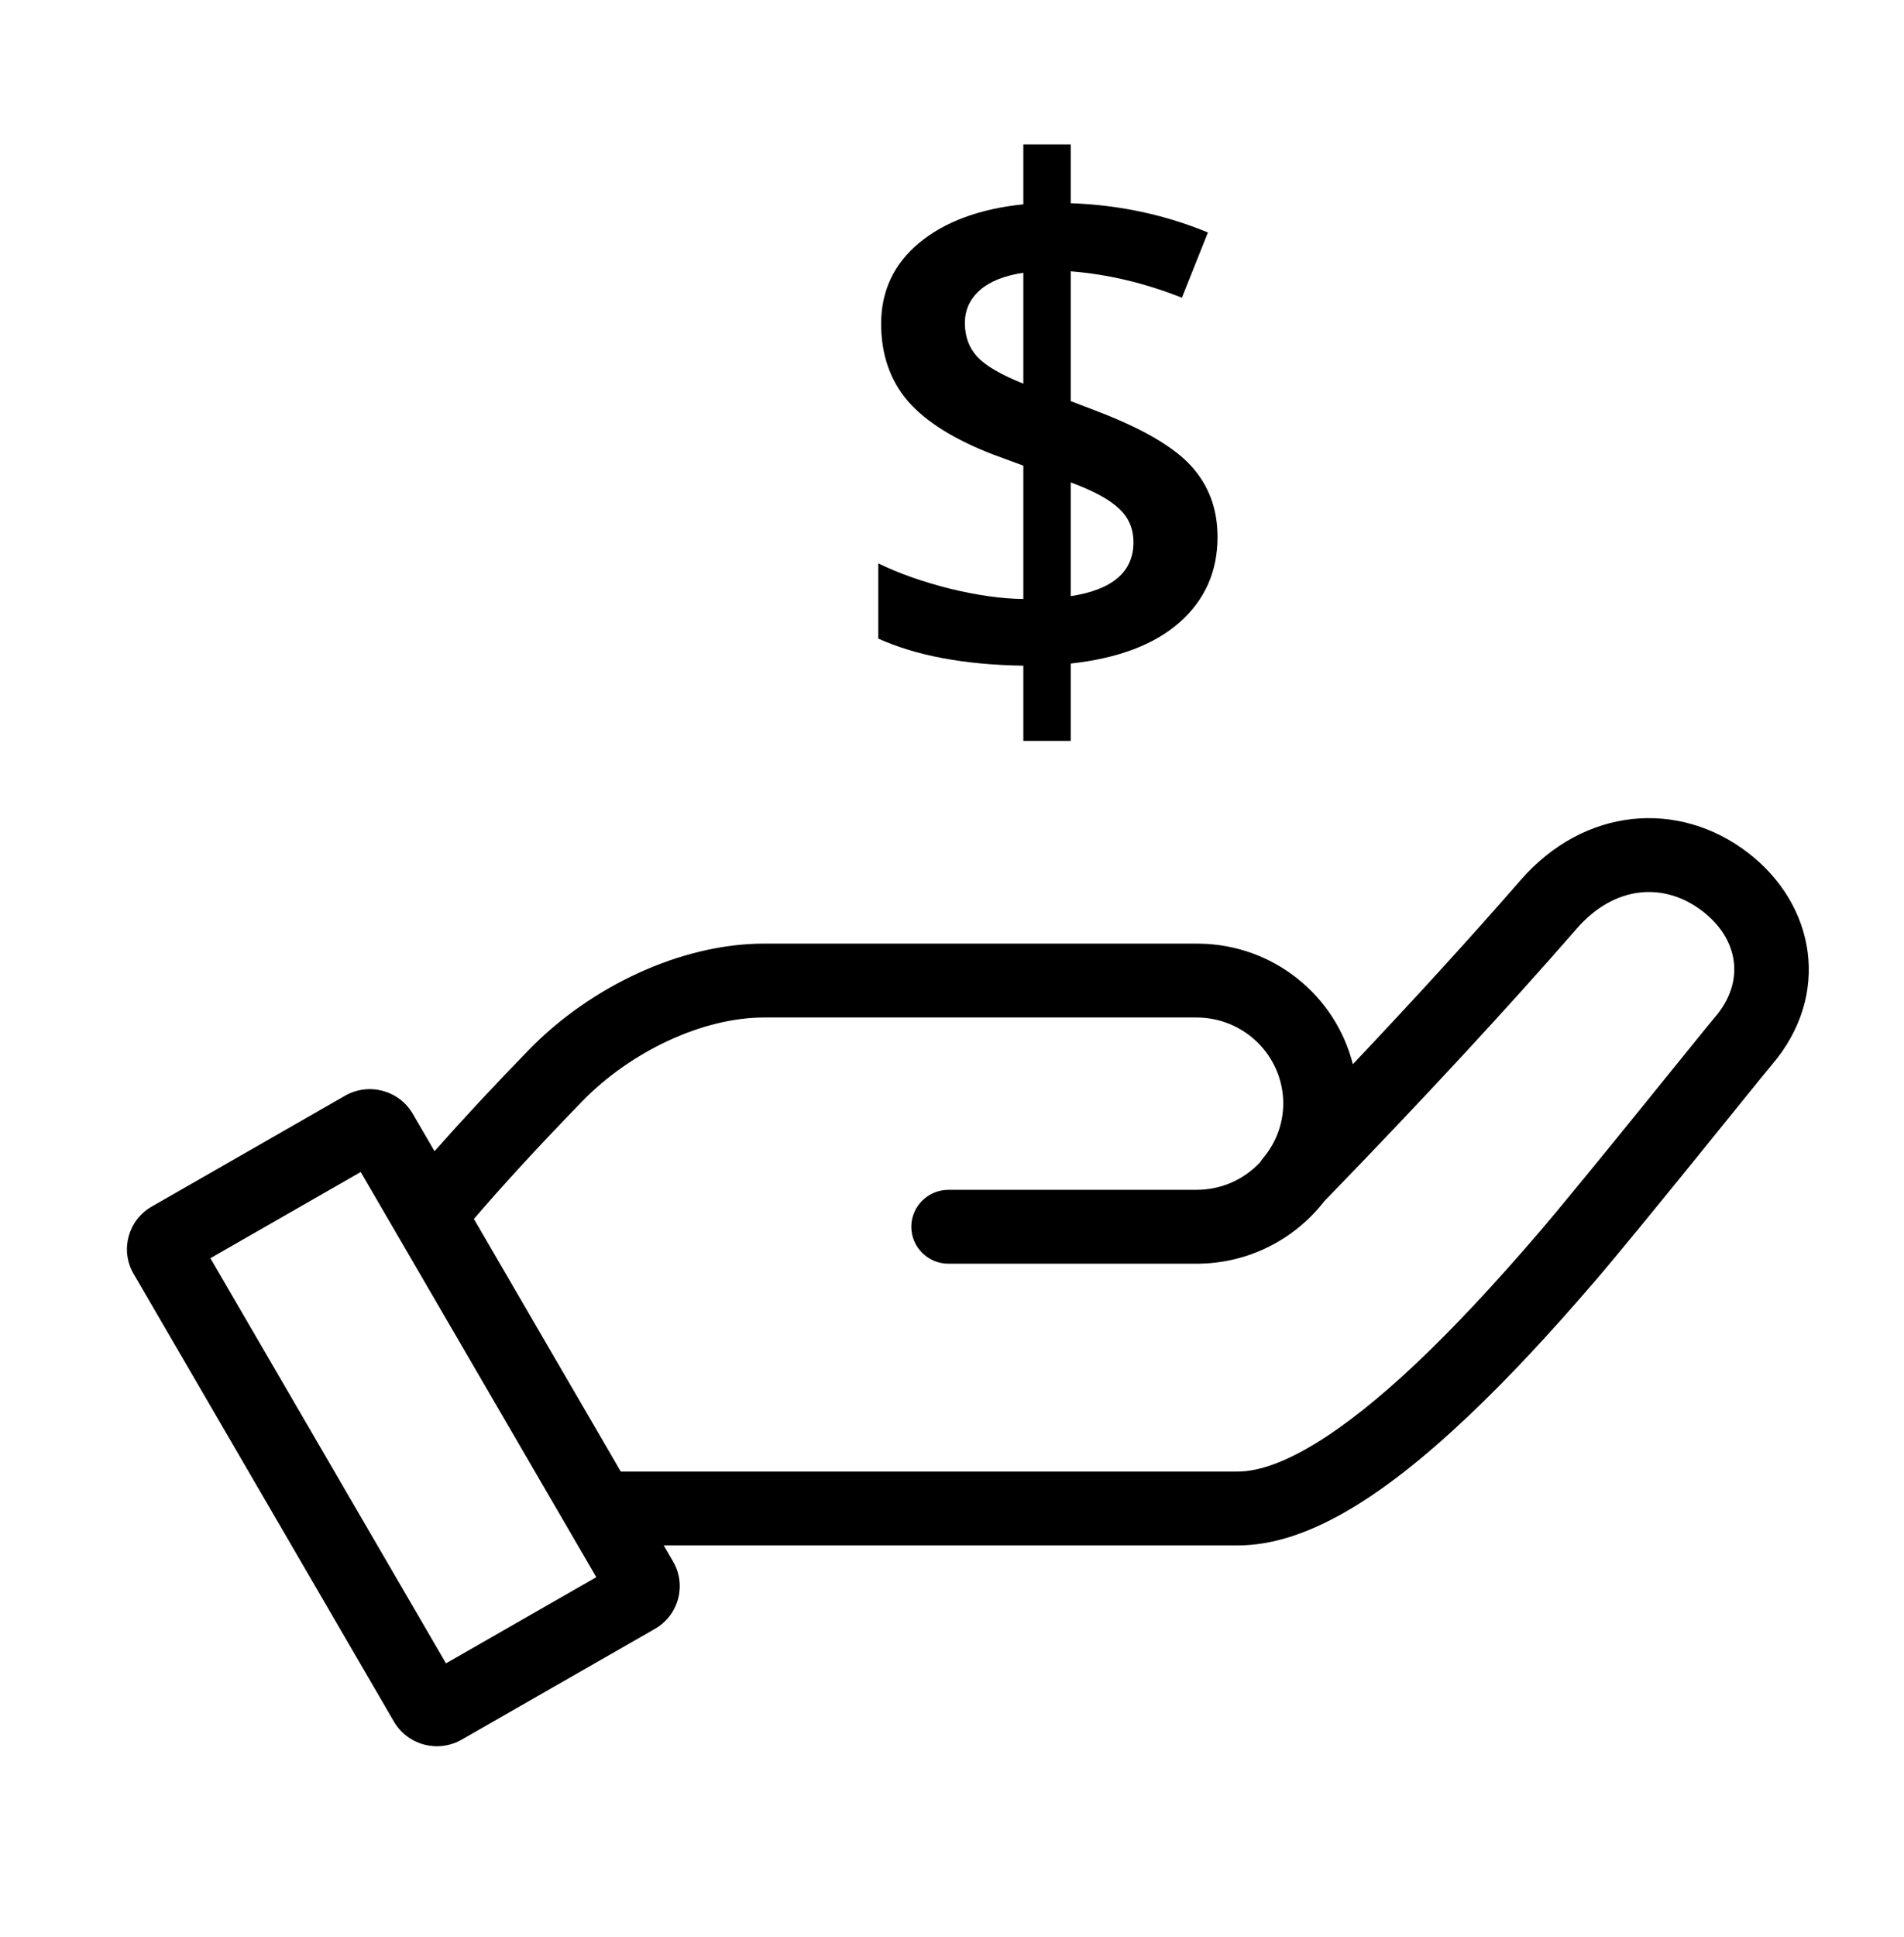 <svg width="60" height="61" viewBox="0 0 60 61" fill="none" xmlns="http://www.w3.org/2000/svg">
<path d="M13.693 36.259C14.541 35.298 15.528 34.238 16.653 33.079C18.602 31.072 21.463 29.72 24.079 29.72H34.051H37.704C37.715 29.72 37.726 29.72 37.736 29.721C37.755 29.721 37.773 29.721 37.792 29.721C40.133 29.751 42.087 31.359 42.632 33.519C44.623 31.415 46.383 29.484 47.913 27.727C49.935 25.404 52.902 25.197 55.064 26.843C57.22 28.485 57.718 31.341 55.829 33.545C55.495 33.934 51.698 38.676 50.267 40.343C48.842 42.002 47.527 43.414 46.271 44.602C43.497 47.227 41.123 48.675 39.004 48.675C31.252 48.675 25.223 48.675 20.916 48.675L21.212 49.184C21.643 49.925 21.387 50.874 20.64 51.302L14.549 54.792C13.802 55.22 12.846 54.966 12.414 54.224L4.21 40.12C3.778 39.379 4.034 38.43 4.782 38.002L10.872 34.512C11.62 34.084 12.575 34.338 13.007 35.08L13.693 36.259ZM14.934 38.393L19.562 46.348H39.004C40.333 46.348 42.289 45.156 44.653 42.919C45.843 41.792 47.106 40.437 48.483 38.834C49.879 37.207 53.675 32.466 54.043 32.037C55.015 30.903 54.781 29.56 53.637 28.689C52.436 27.774 50.875 27.883 49.687 29.248C47.493 31.767 44.842 34.629 41.73 37.836C40.801 39.032 39.343 39.802 37.704 39.802H29.89C29.243 39.802 28.718 39.281 28.718 38.639C28.718 37.996 29.243 37.475 29.89 37.475H37.704C38.498 37.475 39.213 37.14 39.712 36.604C39.744 36.553 39.781 36.502 39.822 36.453C40.217 35.976 40.437 35.382 40.439 34.752C40.434 33.257 39.212 32.047 37.704 32.047H29.534H24.079C22.139 32.047 19.87 33.118 18.341 34.694C16.996 36.078 15.86 37.312 14.934 38.393ZM14.054 52.389L18.791 49.675L11.367 36.914L6.63 39.629L14.054 52.389Z" fill="black"/>
<path d="M38.368 16.913C38.368 17.998 37.971 18.893 37.178 19.597C36.384 20.3 35.239 20.735 33.741 20.899V23.336H32.248V20.967C30.391 20.937 28.867 20.652 27.677 20.113V17.744C28.321 18.058 29.073 18.324 29.934 18.541C30.795 18.751 31.566 18.859 32.248 18.867V14.666L31.304 14.318C30.076 13.847 29.178 13.285 28.609 12.634C28.047 11.975 27.767 11.163 27.767 10.197C27.767 9.164 28.167 8.314 28.968 7.647C29.777 6.981 30.87 6.577 32.248 6.435V4.548H33.741V6.401C35.261 6.453 36.702 6.76 38.065 7.322L37.245 9.377C36.07 8.913 34.902 8.636 33.741 8.546V12.634L34.595 12.96C36.017 13.506 37.002 14.082 37.548 14.689C38.095 15.295 38.368 16.037 38.368 16.913ZM35.718 17.081C35.718 16.647 35.564 16.291 35.257 16.014C34.958 15.73 34.453 15.456 33.741 15.194V18.777C35.059 18.575 35.718 18.009 35.718 17.081ZM30.406 10.174C30.406 10.601 30.537 10.957 30.799 11.241C31.068 11.526 31.551 11.806 32.248 12.084V8.591C31.649 8.681 31.192 8.864 30.877 9.141C30.563 9.418 30.406 9.763 30.406 10.174Z" fill="black"/>
</svg>
